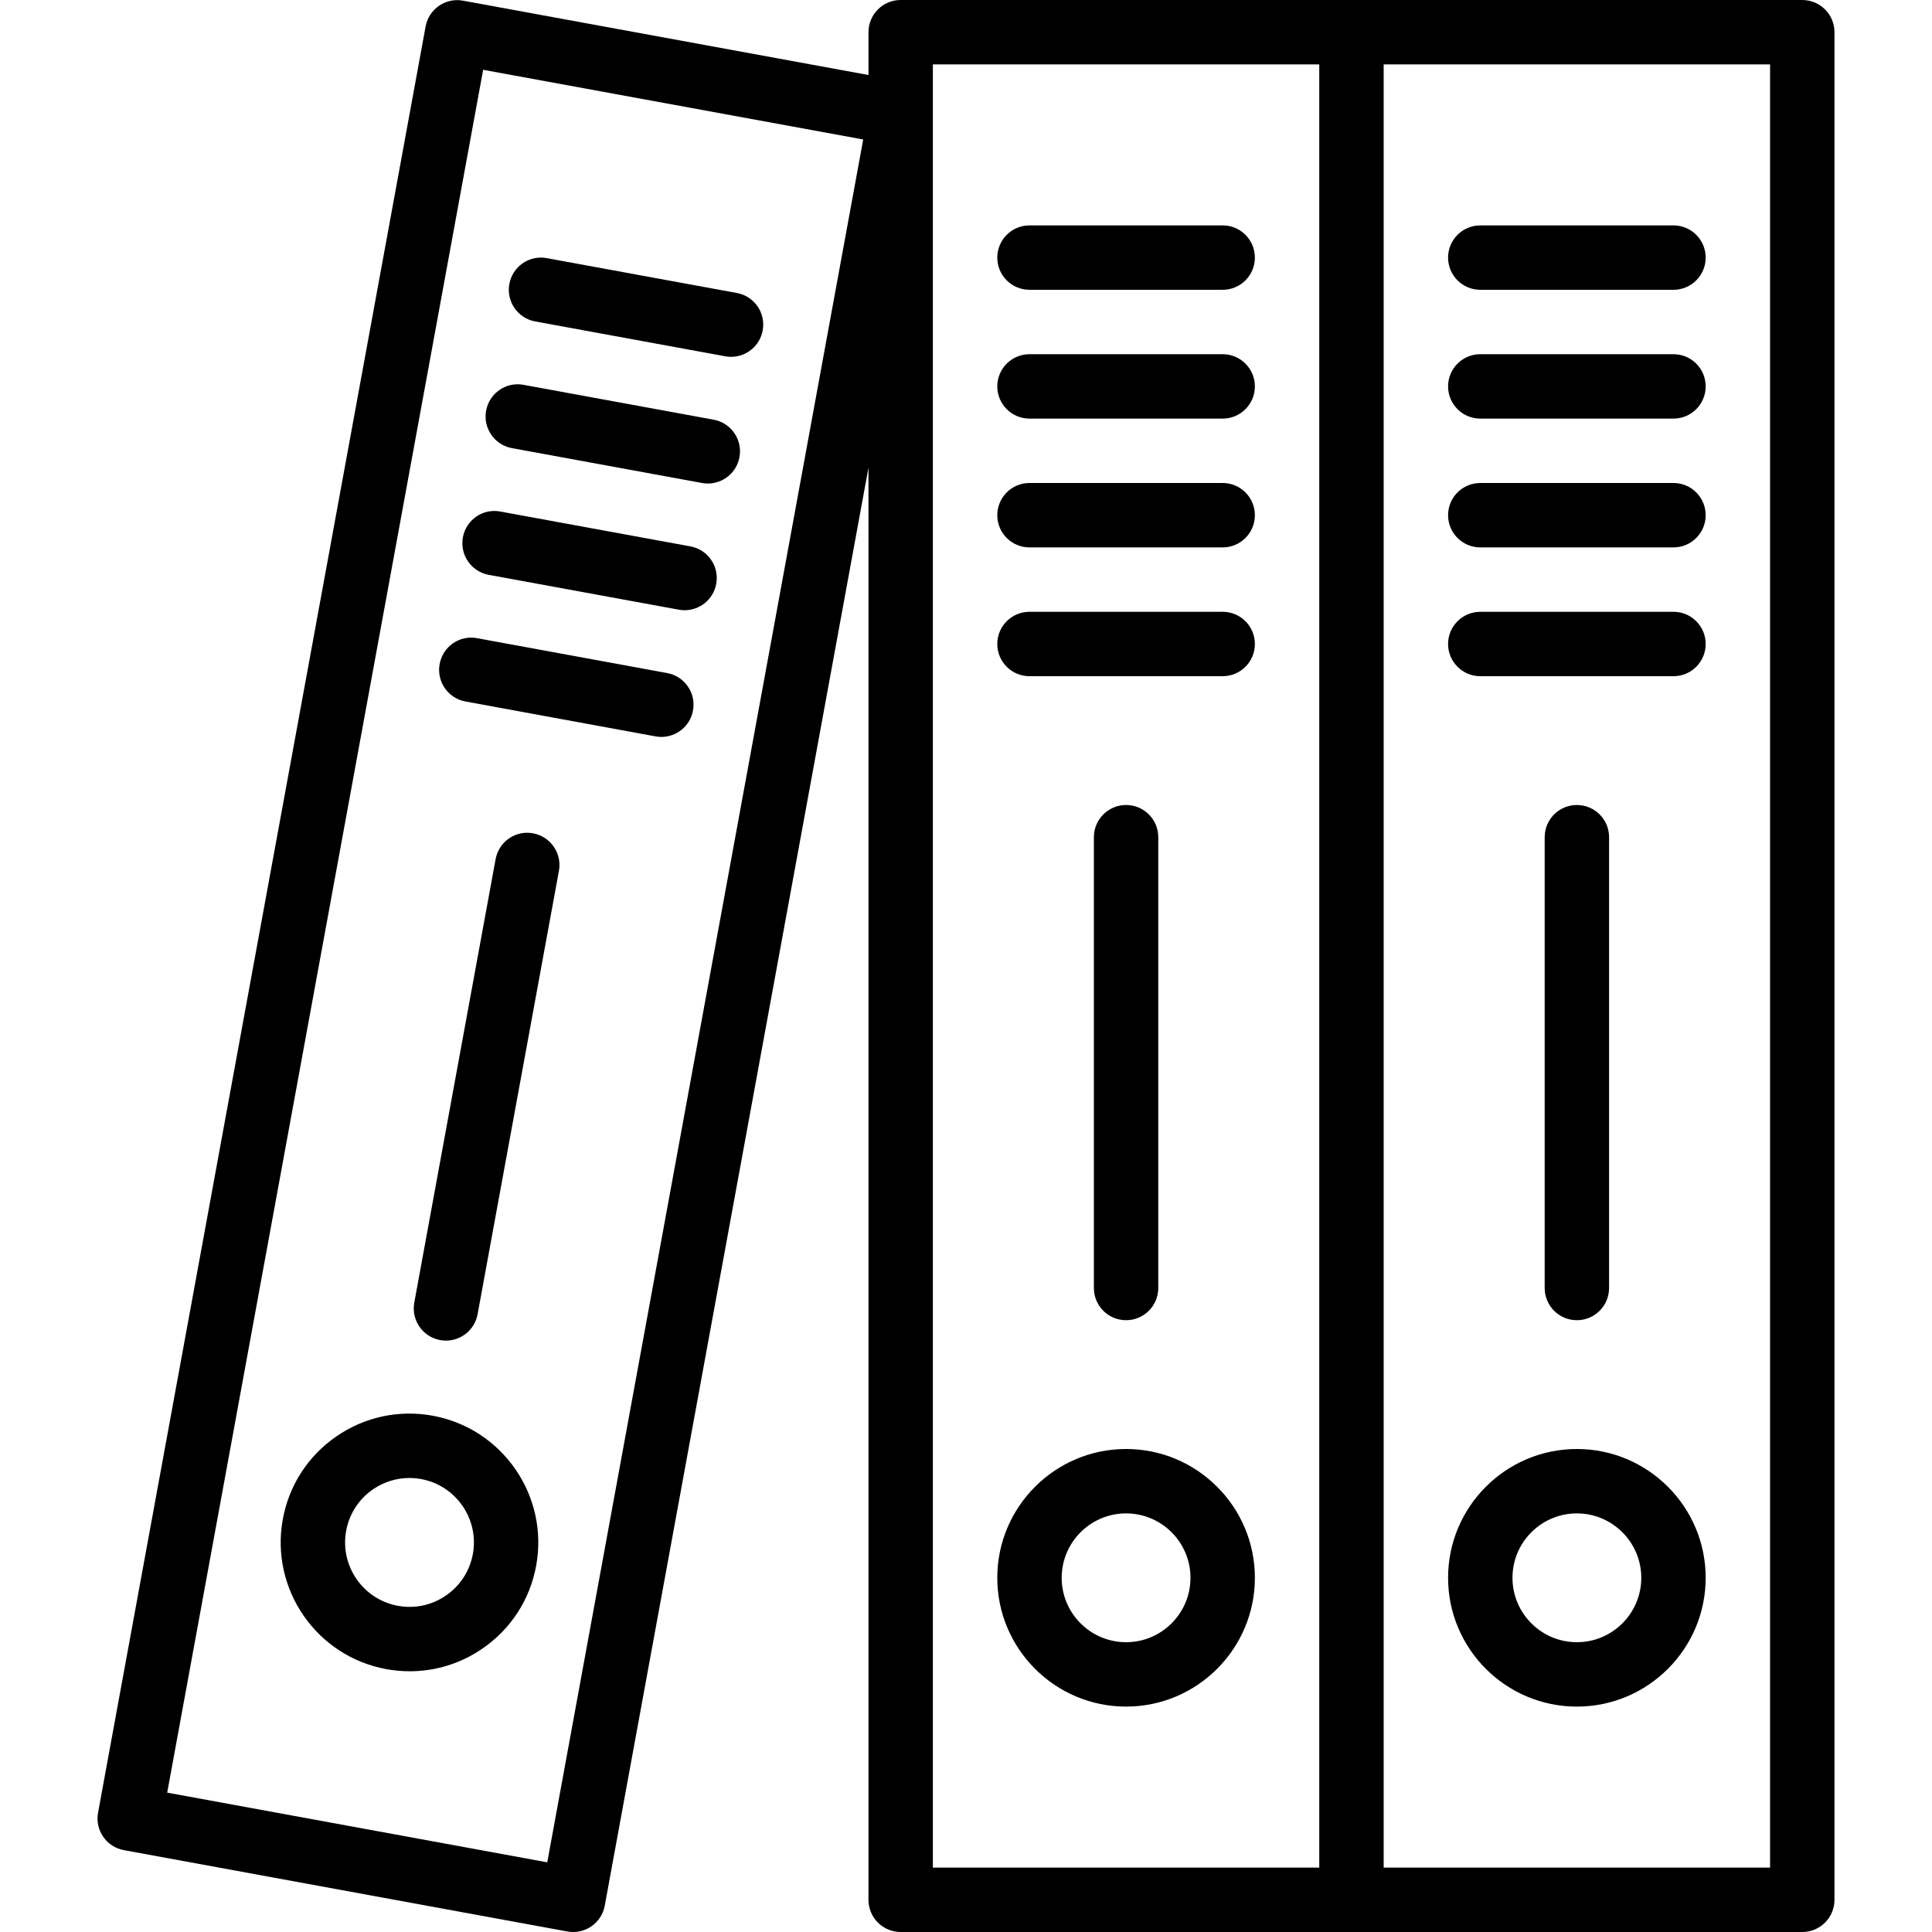 <svg xmlns="http://www.w3.org/2000/svg" viewBox="0 0 512 512">
  <defs/>
  <path d="M477.62 0H238.687c-4.71 0-8.533 3.814-8.533 8.533v11.345L122.715.178c-2.21-.41-4.523.068-6.383 1.365-1.86 1.28-3.132 3.26-3.541 5.478L25.989 480.375c-.853 4.642 2.21 9.088 6.852 9.933l117.504 21.555c.503.085 1.024.137 1.536.137 1.724 0 3.413-.512 4.847-1.51 1.86-1.28 3.14-3.251 3.541-5.478l69.884-381.06v379.516c0 4.719 3.823 8.533 8.533 8.533H477.62c4.719 0 8.533-3.814 8.533-8.533V8.533c0-4.719-3.814-8.533-8.533-8.533zM145.029 493.533L44.31 475.067l83.729-456.568 100.719 18.466-83.729 456.568zM247.22 17.067h102.4v477.867h-102.4V17.067zm221.867 477.866h-102.4V17.067h102.4v477.866z"/>
  <path d="M417.889 452.267c18.825 0 34.133-15.309 34.133-34.133S436.714 384 417.889 384s-34.133 15.309-34.133 34.133 15.309 34.134 34.133 34.134zm0-51.2c9.412 0 17.067 7.654 17.067 17.067s-7.654 17.067-17.067 17.067c-9.412 0-17.067-7.654-17.067-17.067s7.655-17.067 17.067-17.067zM392.289 179.2h51.2c4.71 0 8.533-3.814 8.533-8.533s-3.823-8.533-8.533-8.533h-51.2c-4.71 0-8.533 3.814-8.533 8.533s3.823 8.533 8.533 8.533zM392.289 145.067h51.2c4.71 0 8.533-3.814 8.533-8.533S448.2 128 443.489 128h-51.2c-4.71 0-8.533 3.814-8.533 8.533s3.823 8.534 8.533 8.534zM392.289 110.933h51.2c4.71 0 8.533-3.814 8.533-8.533s-3.823-8.533-8.533-8.533h-51.2c-4.71 0-8.533 3.814-8.533 8.533s3.823 8.533 8.533 8.533zM392.289 76.8h51.2c4.71 0 8.533-3.814 8.533-8.533s-3.823-8.533-8.533-8.533h-51.2c-4.71 0-8.533 3.814-8.533 8.533s3.823 8.533 8.533 8.533zM298.423 384c-18.825 0-34.133 15.309-34.133 34.133s15.309 34.133 34.133 34.133 34.133-15.309 34.133-34.133S317.247 384 298.423 384zm0 51.2c-9.412 0-17.067-7.654-17.067-17.067s7.654-17.067 17.067-17.067c9.412 0 17.067 7.654 17.067 17.067s-7.655 17.067-17.067 17.067zM324.023 162.133h-51.2c-4.71 0-8.533 3.814-8.533 8.533s3.823 8.533 8.533 8.533h51.2c4.71 0 8.533-3.814 8.533-8.533s-3.823-8.533-8.533-8.533zM324.023 128h-51.2c-4.71 0-8.533 3.814-8.533 8.533s3.823 8.533 8.533 8.533h51.2c4.71 0 8.533-3.814 8.533-8.533S328.733 128 324.023 128zM324.023 93.867h-51.2c-4.71 0-8.533 3.814-8.533 8.533s3.823 8.533 8.533 8.533h51.2c4.71 0 8.533-3.814 8.533-8.533s-3.823-8.533-8.533-8.533zM324.023 59.733h-51.2c-4.71 0-8.533 3.814-8.533 8.533s3.823 8.533 8.533 8.533h51.2c4.71 0 8.533-3.814 8.533-8.533s-3.823-8.533-8.533-8.533zM114.68 375.18c-8.96-1.638-18.048.307-25.549 5.487-7.501 5.171-12.544 12.971-14.182 21.931-3.396 18.517 8.9 36.343 27.418 39.74 2.074.375 4.156.563 6.221.563 6.861 0 13.56-2.065 19.319-6.05 7.509-5.171 12.544-12.971 14.182-21.931 3.397-18.518-8.9-36.344-27.409-39.74zm10.633 36.651c-.828 4.497-3.345 8.388-7.1 10.974-3.746 2.594-8.286 3.575-12.774 2.748-9.25-1.698-15.403-10.607-13.705-19.866.819-4.497 3.337-8.388 7.091-10.982 2.884-1.988 6.229-3.021 9.66-3.021 1.033 0 2.074.094 3.115.282 9.258 1.697 15.403 10.606 13.713 19.865zM176.805 178.37l-50.364-9.242c-4.634-.896-9.079 2.21-9.933 6.844s2.219 9.088 6.852 9.933l50.355 9.242c.521.102 1.041.145 1.553.145 4.045 0 7.629-2.876 8.38-6.989.862-4.634-2.21-9.088-6.843-9.933zM182.955 144.795l-50.355-9.233c-4.642-.896-9.079 2.21-9.933 6.844-.845 4.642 2.219 9.088 6.852 9.933l50.364 9.233c.521.102 1.033.145 1.545.145 4.045 0 7.629-2.876 8.38-6.989.852-4.642-2.211-9.088-6.853-9.933zM135.678 118.764l50.364 9.233c.521.102 1.033.145 1.545.145 4.045 0 7.629-2.884 8.38-6.989.853-4.642-2.21-9.088-6.852-9.933l-50.364-9.233c-4.634-.887-9.079 2.219-9.924 6.844-.855 4.642 2.217 9.088 6.851 9.933zM141.832 85.188l50.364 9.233c.521.102 1.033.145 1.545.145 4.045 0 7.629-2.876 8.38-6.989.853-4.642-2.21-9.088-6.852-9.933l-50.355-9.233c-4.642-.879-9.079 2.21-9.933 6.844-.846 4.643 2.217 9.088 6.851 9.933zM409.356 221.867v119.467c0 4.719 3.823 8.533 8.533 8.533 4.71 0 8.533-3.814 8.533-8.533V221.867c0-4.719-3.823-8.533-8.533-8.533-4.71-.001-8.533 3.814-8.533 8.533zM306.956 341.333V221.867c0-4.719-3.823-8.533-8.533-8.533-4.71 0-8.533 3.814-8.533 8.533v119.467c0 4.719 3.823 8.533 8.533 8.533 4.71 0 8.533-3.815 8.533-8.534zM141.272 220.841c-4.659-.879-9.079 2.219-9.933 6.852l-21.547 117.504c-.853 4.642 2.21 9.088 6.852 9.933.521.102 1.033.145 1.545.145 4.045 0 7.629-2.876 8.38-6.989l21.555-117.513c.845-4.641-2.218-9.079-6.852-9.932z"/>
</svg>
